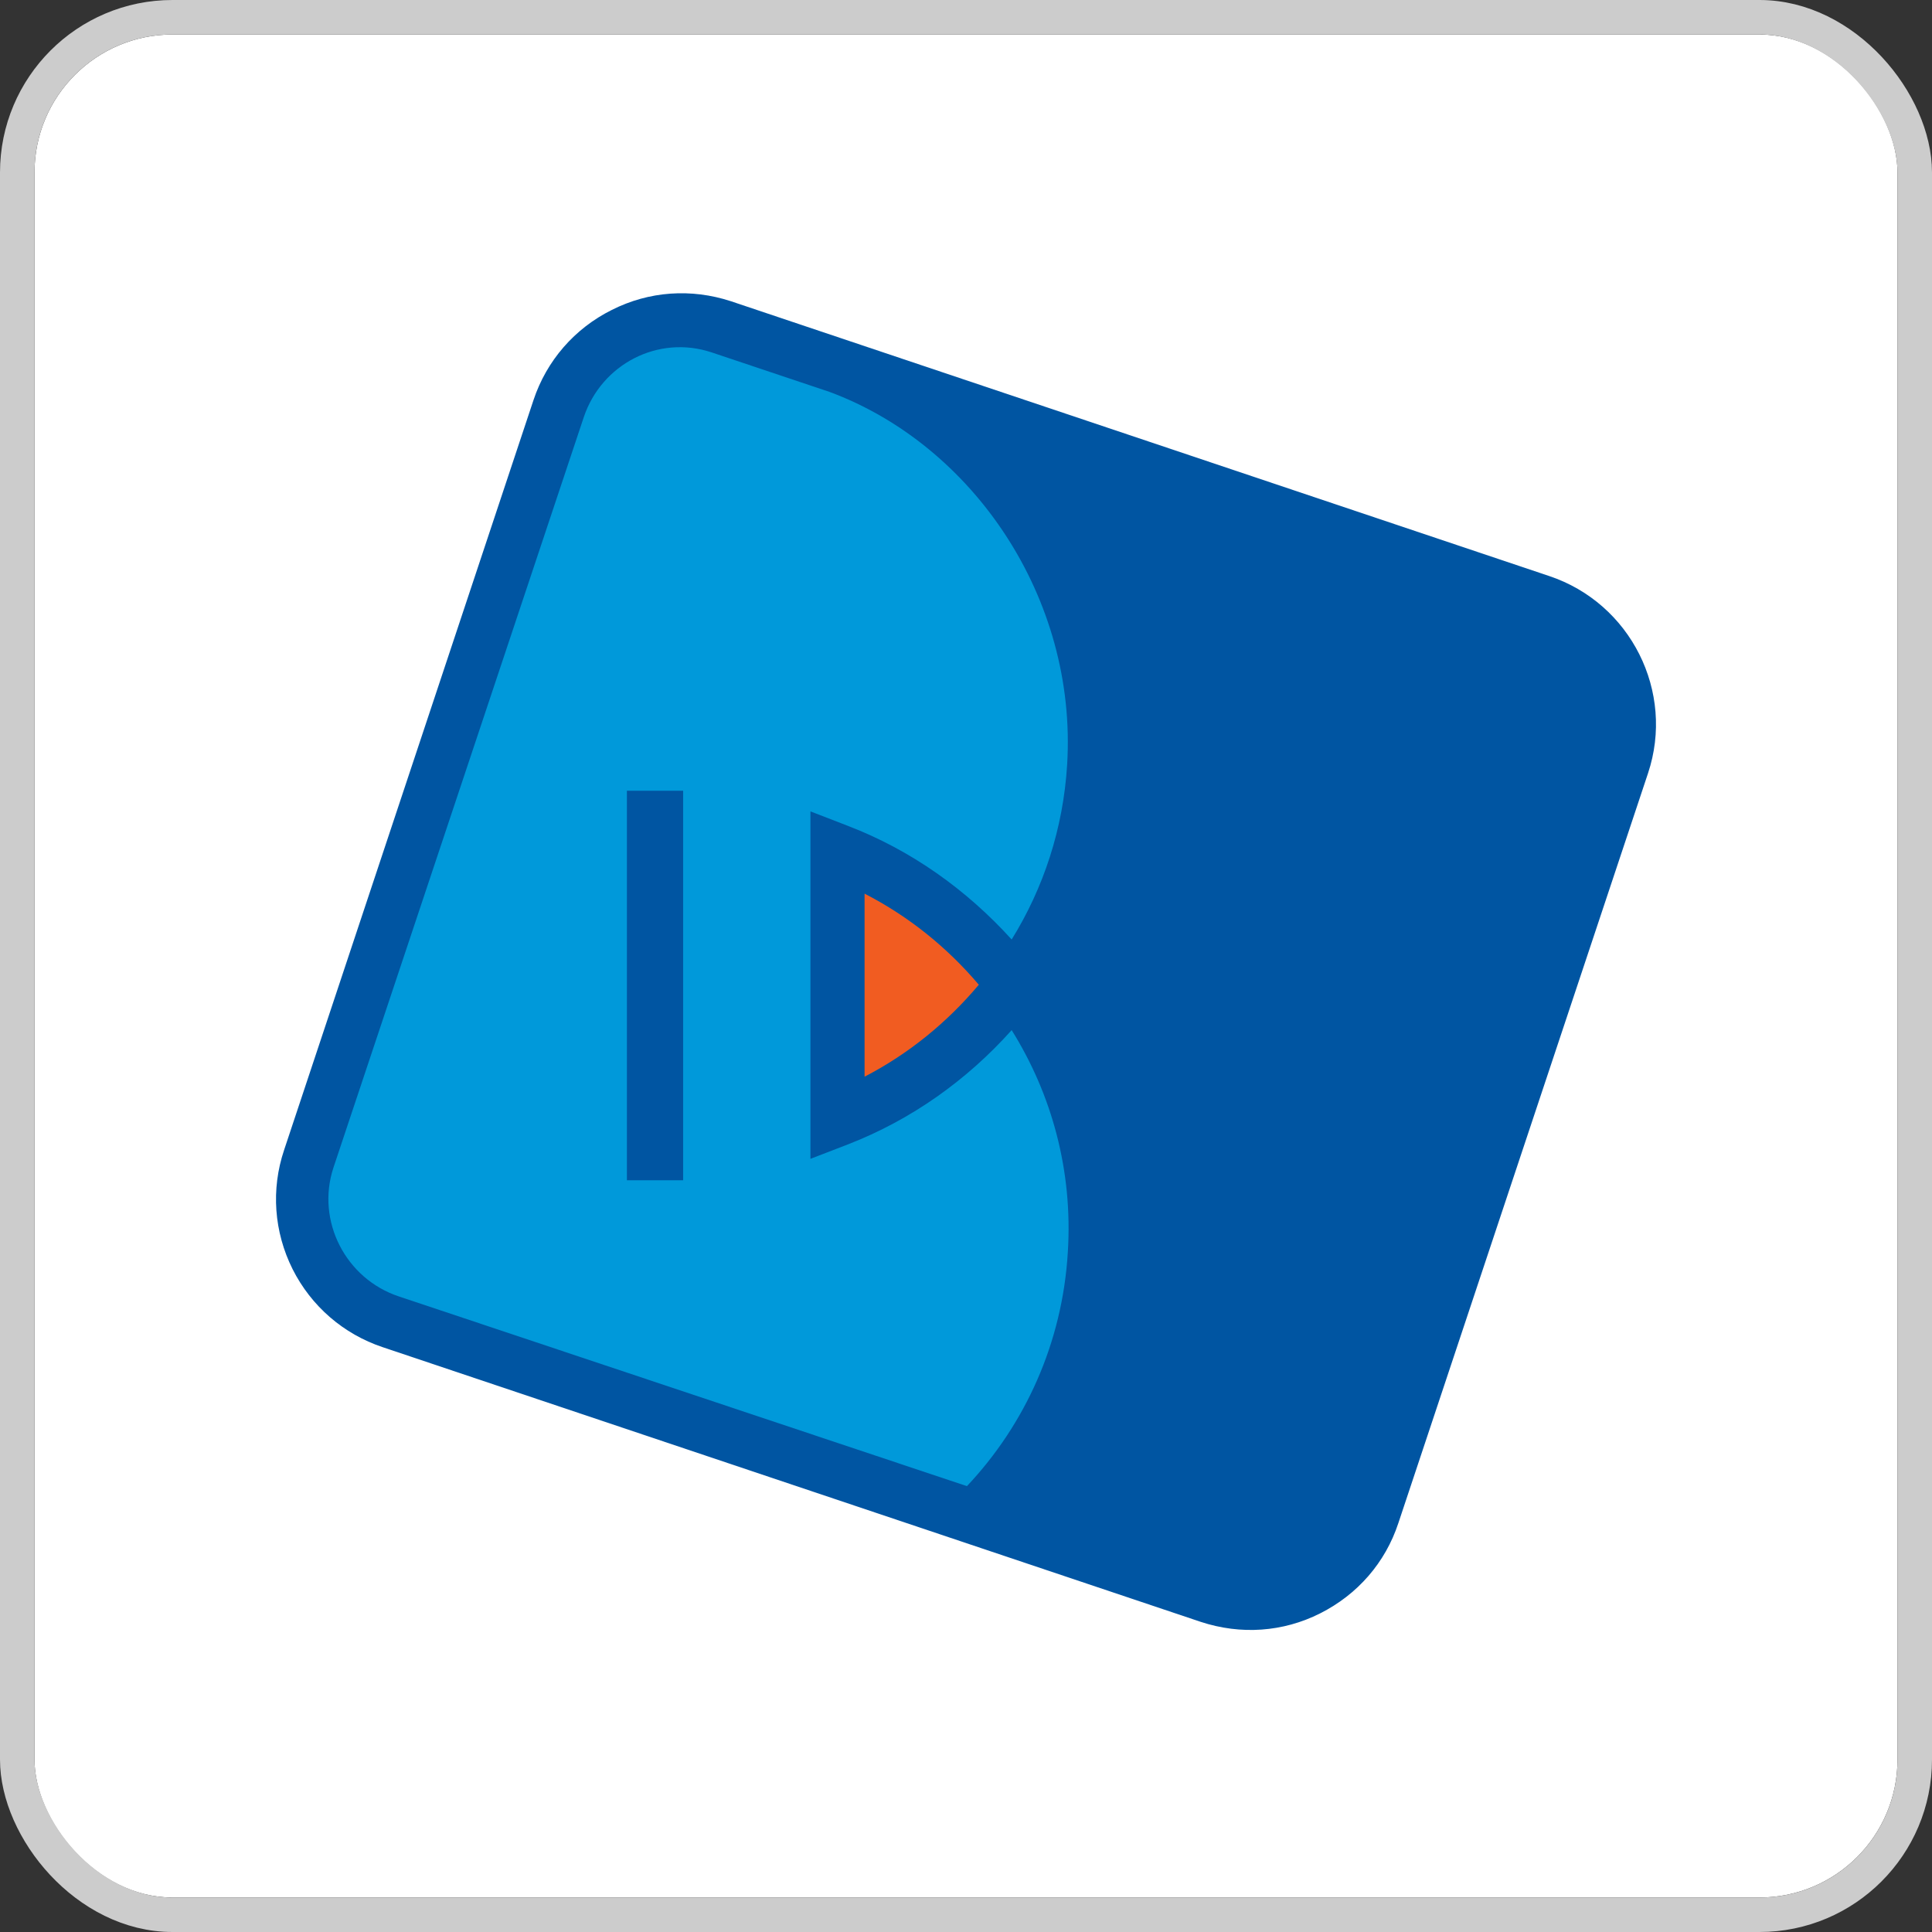 <svg width="112" height="112" viewBox="0 0 112 112" fill="none" xmlns="http://www.w3.org/2000/svg">
<rect x="0" y="0" width="112" height="112" fill="#333333" stroke="none"/>
<g clip-path="url(#clip0_528_50)">
<rect x="2" y="2" width="108" height="108" rx="8" fill="white"/>
<path d="M35.466 17.968C33.31 19.04 31.687 20.907 30.927 23.194L16.469 66.669C15.703 68.947 15.881 71.415 16.963 73.576C18.043 75.723 19.913 77.339 22.186 78.098L69.612 94.022C71.927 94.782 74.369 94.618 76.528 93.53C78.697 92.438 80.307 90.592 81.063 88.299L95.536 44.831C97.114 40.106 94.532 34.968 89.802 33.391L42.371 17.462C40.066 16.709 37.623 16.876 35.466 17.968Z" fill="#0055A2"/>
<path d="M58.647 59.717C56.068 62.601 52.85 64.91 49.139 66.348L46.982 67.179V47.037L49.105 47.857C52.834 49.281 56.054 51.601 58.647 54.464C60.487 51.491 61.636 48.054 61.864 44.321C62.45 34.651 56.398 25.8 48.092 22.72L41.247 20.426C38.152 19.399 34.87 21.11 33.841 24.188L19.33 67.689C18.311 70.779 20.038 74.14 23.136 75.16L56.054 86.153C59.421 82.582 61.592 77.856 61.904 72.576C62.197 67.874 60.973 63.441 58.647 59.717ZM39.602 68.421H36.342V45.84H39.602V68.421Z" fill="#0099DA"/>
<path d="M56.743 57.086C54.91 54.926 52.692 53.127 50.12 51.806V62.416C52.692 61.086 54.919 59.257 56.743 57.086Z" fill="#F15C21"/>
<path d="M88.752 36.297L58.539 26.202C62.6 30.641 65.087 36.535 65.087 43.005C65.101 48.107 63.508 53.007 60.73 57.086C63.514 61.161 65.129 66.055 65.129 71.165C65.14 77.271 62.951 82.887 59.294 87.232L70.644 91.021C73.744 92.051 77.019 90.356 78.038 87.26L92.557 43.773C93.583 40.679 91.849 37.328 88.752 36.297ZM80.745 68.346L76.671 68.361L68.279 57.064L76.798 45.776L80.92 45.762L72.371 57.086L80.745 68.346Z" fill="#0055A2"/>
</g>
<rect x="1" y="1" width="110" height="110" rx="9" stroke="#CCCCCC" stroke-width="2"/>
<defs>
<clipPath id="clip0_528_50">
<rect x="2" y="2" width="108" height="108" rx="8" fill="white"/>
</clipPath>
</defs>
</svg>
